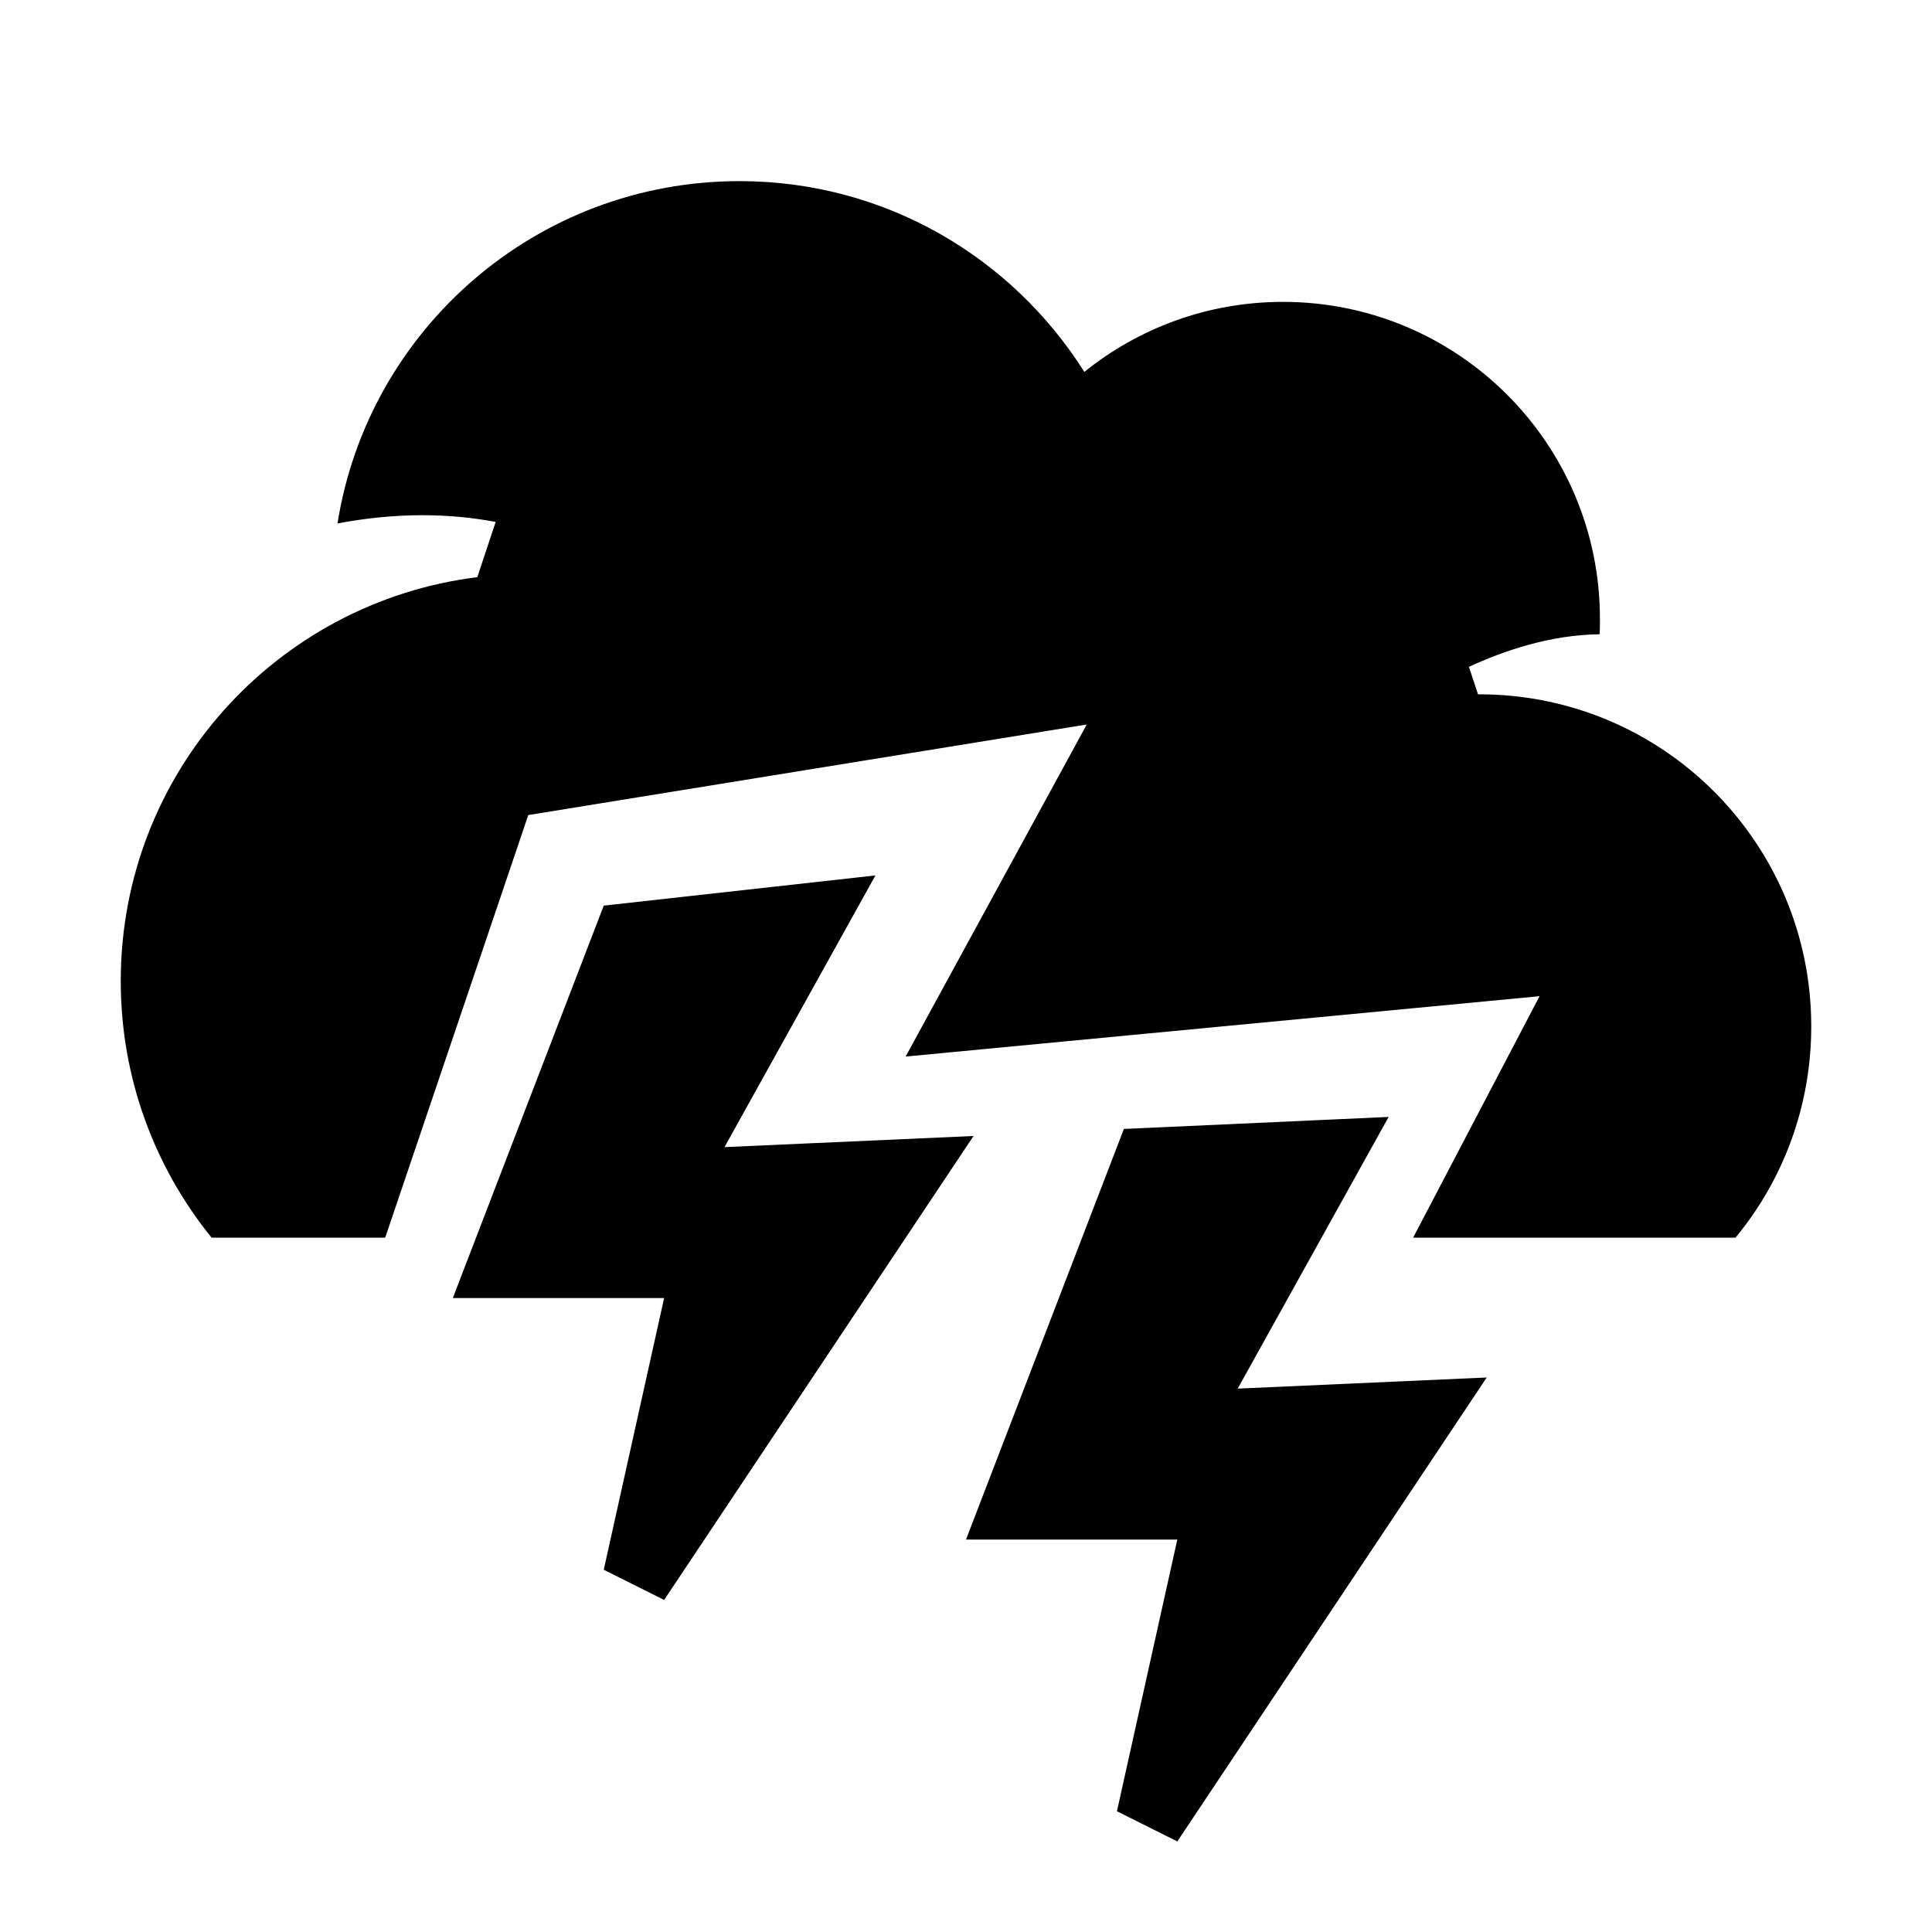 <svg xmlns="http://www.w3.org/2000/svg"  viewBox="0 0 64 64" width="50px" height="50px"><path d="M 24.5 6 C 17.77 6 12.2 10.91 11.18 17.34 C 13.13 16.97 14.87 16.999 16.42 17.289 L 15.811 19.119 C 9.151 19.949 4 25.61 4 32.5 C 4 35.72 5.13 38.68 7.01 41 L 12.76 41 L 17.5 27 L 36 24 L 30 35 L 51 33 L 46.811 41 L 57.49 41 C 59.06 39.1 60 36.66 60 34 C 60 27.92 55.08 23 49 23 L 48.961 23 L 48.66 22.09 C 49.83 21.55 51.36 21.03 52.99 21.01 C 53 20.84 53 20.67 53 20.5 C 53 14.7 48.3 10 42.5 10 C 40.01 10 37.72 10.87 35.92 12.32 C 33.53 8.53 29.32 6 24.5 6 z M 29 29 L 20 30 L 15 43 L 22 43 L 20 52 L 22 53 L 32.25 37.631 L 24 38 L 29 29 z M 46 37 L 37.23 37.398 L 32 51 L 39 51 L 37 60 L 39 61 L 49.25 45.631 L 41 46 L 46 37 z"/></svg>